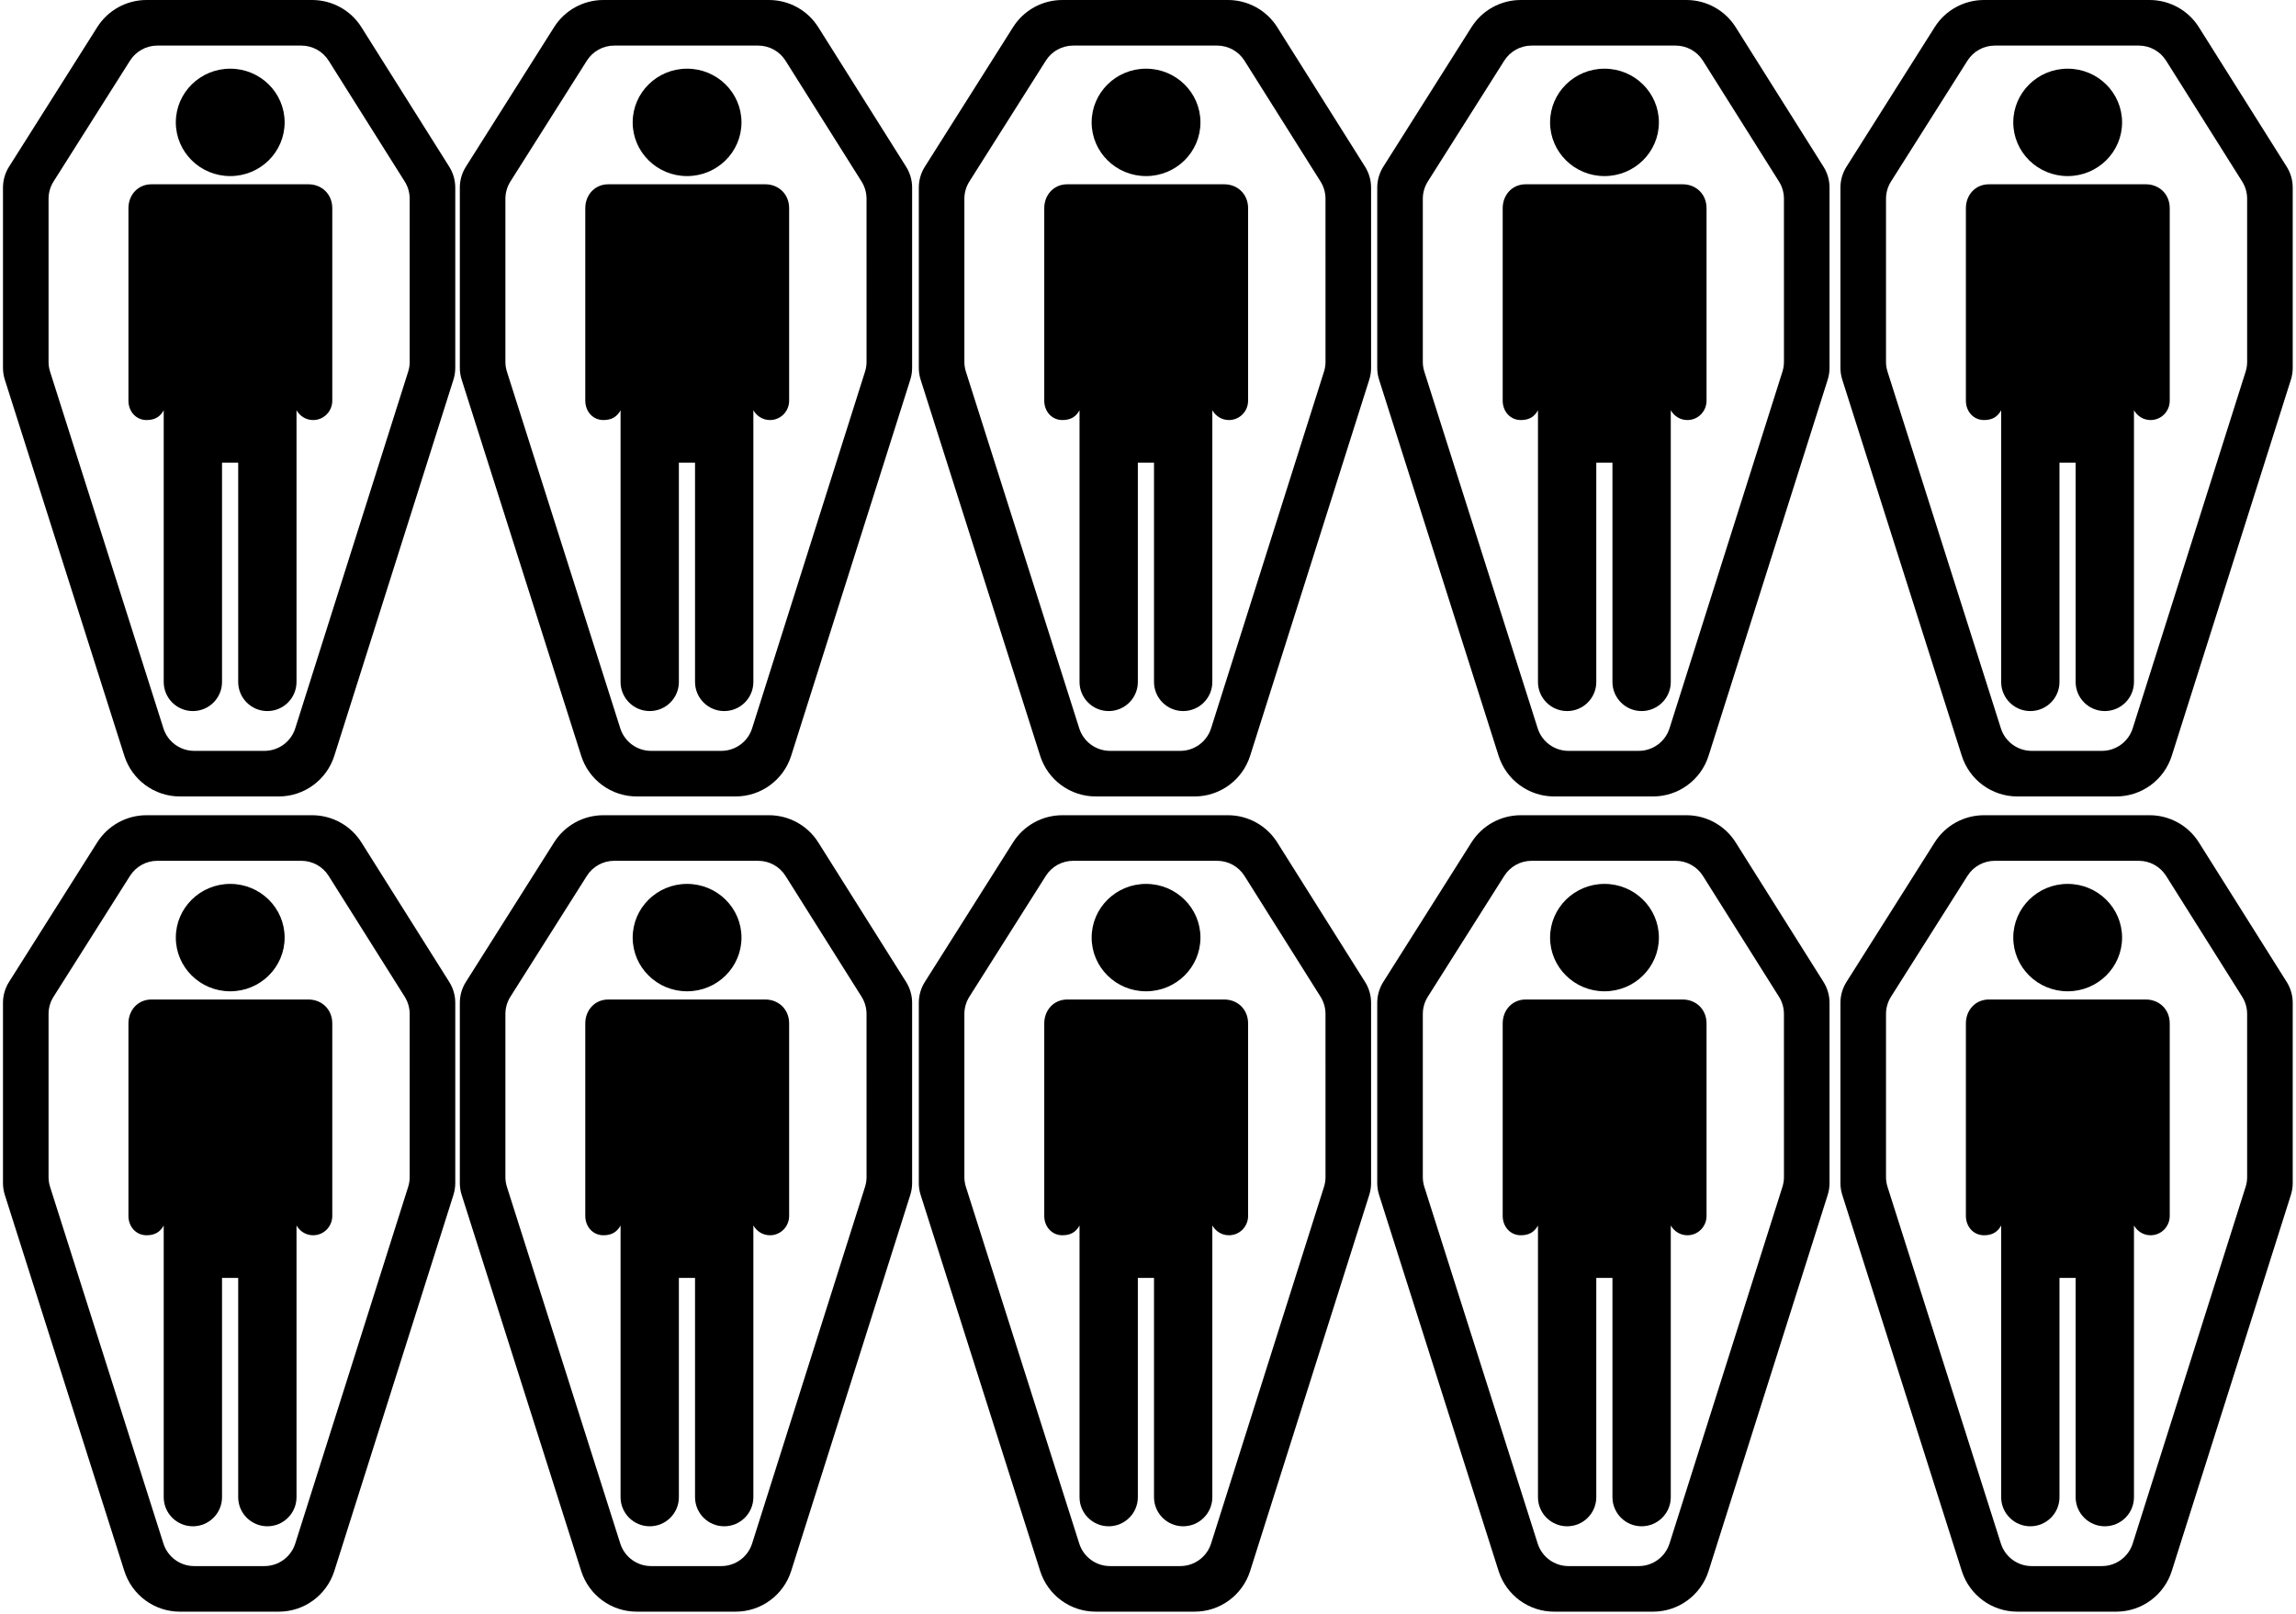 <svg xmlns="http://www.w3.org/2000/svg" xmlns:xlink="http://www.w3.org/1999/xlink" version="1.1" width="572" height="402" style="enable-background:new 0 0 198.373 198.373;" xml:space="preserve"><rect id="backgroundrect" width="100%" height="100%" x="0" y="0" fill="none" stroke="none" style="" class="selected"/>
















<g class="currentLayer" style=""><title>Layer 1</title><g id="svg_1" class="" transform="">
	<g id="svg_2" transform="">
		<ellipse cx="57.356" cy="30.482" rx="13.553" ry="13.375" id="svg_3" transform=""/>
		<path d="M37.717,45.901 c-3.342,0 -5.721,2.634 -5.721,5.974 v11.783 v36.129 c0,2.67 1.859,4.834 4.527,4.834 c2.117,0 3.408,-0.875 4.262,-2.434 v67.67 c0,4.004 3.26,7.248 7.264,7.248 s7.264,-3.244 7.264,-7.248 V115.24 h4.027 v54.617 c0,4.004 3.262,7.248 7.264,7.248 c4.005,0 7.265,-3.244 7.265,-7.248 v-67.67 c0.854,1.453 2.342,2.434 4.135,2.434 c2.671,0 4.777,-2.164 4.777,-4.834 V51.874 c0,-3.592 -2.687,-5.974 -5.945,-5.974 L37.717,45.901 L37.717,45.901 z" id="svg_4" transform=""/>
		<path d="M90.048,6.785 C87.39,2.562 82.749,0 77.759,0 h-41.26 c-4.98,0 -9.613,2.552 -12.274,6.762 L2.248,41.528 c-0.982,1.555 -1.504,3.356 -1.504,5.195 v44.898 c0,1 0.154,1.993 0.457,2.946 l29.778,93.683 c1.916,6.027 7.514,10.123 13.839,10.123 h24.63 c6.33,0 11.931,-4.102 13.843,-10.137 l29.676,-93.673 c0.301,-0.95 0.453,-1.94 0.453,-2.937 V46.714 c0,-1.833 -0.519,-3.629 -1.494,-5.18 L90.048,6.785 zM102.066,90.131 c0,0.825 -0.127,1.645 -0.377,2.431 l-28.129,88.834 c-1.061,3.348 -4.166,5.623 -7.678,5.623 H48.388 c-3.508,0 -6.612,-2.271 -7.675,-5.615 L12.475,92.567 c-0.25,-0.789 -0.378,-1.612 -0.378,-2.439 V49.509 c0,-1.525 0.433,-3.018 1.248,-4.306 l19.047,-30.102 c1.477,-2.333 4.045,-3.747 6.806,-3.747 h35.869 c2.768,0 5.341,1.421 6.815,3.762 l18.944,30.092 c0.81,1.285 1.238,2.772 1.238,4.291 L102.066,90.131 L102.066,90.131 z" id="svg_5" transform=""/>
	</g>
</g><g class="" id="svg_24" transform="">
	<g id="svg_30" transform="">
		<ellipse cx="57.356" cy="233.53" rx="13.553" ry="13.375" id="svg_3" transform=""/>
		<path d="M37.717,248.949 c-3.342,0 -5.721,2.634 -5.721,5.974 v11.783 v36.129 c0,2.67 1.859,4.834 4.527,4.834 c2.117,0 3.408,-0.875 4.262,-2.434 v67.67 c0,4.004 3.26,7.248 7.264,7.248 s7.264,-3.244 7.264,-7.248 V318.288 h4.027 v54.617 c0,4.004 3.262,7.248 7.264,7.248 c4.005,0 7.265,-3.244 7.265,-7.248 v-67.67 c0.854,1.453 2.342,2.434 4.135,2.434 c2.671,0 4.777,-2.164 4.777,-4.834 V254.922 c0,-3.592 -2.687,-5.974 -5.945,-5.974 L37.717,248.949 L37.717,248.949 z" id="svg_4" transform=""/>
		<path d="M90.047,209.833 C87.389,205.61 82.748,203.048 77.758,203.048 h-41.26 c-4.98,0 -9.613,2.552 -12.274,6.762 L2.248,244.576 c-0.982,1.555 -1.504,3.356 -1.504,5.195 v44.898 c0,1 0.154,1.993 0.457,2.946 l29.778,93.683 c1.916,6.027 7.514,10.123 13.839,10.123 h24.63 c6.33,0 11.931,-4.102 13.843,-10.137 l29.676,-93.673 c0.301,-0.95 0.453,-1.94 0.453,-2.937 V249.762 c0,-1.833 -0.519,-3.629 -1.494,-5.18 L90.047,209.833 zM102.065,293.179 c0,0.825 -0.127,1.645 -0.377,2.431 l-28.129,88.834 c-1.061,3.348 -4.166,5.623 -7.678,5.623 H48.388 c-3.508,0 -6.612,-2.271 -7.675,-5.615 L12.475,295.615 c-0.25,-0.789 -0.378,-1.612 -0.378,-2.439 V252.557 c0,-1.525 0.433,-3.018 1.248,-4.306 l19.047,-30.102 c1.477,-2.333 4.045,-3.747 6.806,-3.747 h35.869 c2.768,0 5.341,1.421 6.815,3.762 l18.944,30.092 c0.81,1.285 1.238,2.772 1.238,4.291 L102.065,293.179 L102.065,293.179 z" id="svg_5" transform=""/>
	</g>
</g><g class="" id="svg_34" transform="">
	<g id="svg_38" transform="">
		<ellipse cx="285.514" cy="233.53" rx="13.553" ry="13.375" id="svg_3" transform=""/>
		<path d="M265.874,248.949 c-3.342,0 -5.721,2.634 -5.721,5.974 v11.783 v36.129 c0,2.67 1.859,4.834 4.527,4.834 c2.117,0 3.408,-0.875 4.262,-2.434 v67.67 c0,4.004 3.26,7.248 7.264,7.248 s7.264,-3.244 7.264,-7.248 V318.288 h4.027 v54.617 c0,4.004 3.262,7.248 7.264,7.248 c4.005,0 7.265,-3.244 7.265,-7.248 v-67.67 c0.854,1.453 2.342,2.434 4.135,2.434 c2.671,0 4.777,-2.164 4.777,-4.834 V254.922 c0,-3.592 -2.687,-5.974 -5.945,-5.974 L265.874,248.949 L265.874,248.949 z" id="svg_4" transform=""/>
		<path d="M318.205,209.833 C315.547,205.61 310.906,203.048 305.916,203.048 h-41.26 c-4.98,0 -9.613,2.552 -12.274,6.762 L230.405,244.576 c-0.982,1.555 -1.504,3.356 -1.504,5.195 v44.898 c0,1 0.154,1.993 0.457,2.946 l29.778,93.683 c1.916,6.027 7.514,10.123 13.839,10.123 h24.63 c6.33,0 11.931,-4.102 13.843,-10.137 l29.676,-93.673 c0.301,-0.95 0.453,-1.94 0.453,-2.937 V249.762 c0,-1.833 -0.519,-3.629 -1.494,-5.18 L318.205,209.833 zM330.223,293.179 c0,0.825 -0.127,1.645 -0.377,2.431 l-28.129,88.834 c-1.061,3.348 -4.166,5.623 -7.678,5.623 H276.545 c-3.508,0 -6.612,-2.271 -7.675,-5.615 L240.632,295.615 c-0.25,-0.789 -0.378,-1.612 -0.378,-2.439 V252.557 c0,-1.525 0.433,-3.018 1.248,-4.306 l19.047,-30.102 c1.477,-2.333 4.045,-3.747 6.806,-3.747 h35.869 c2.768,0 5.341,1.421 6.815,3.762 l18.944,30.092 c0.81,1.285 1.238,2.772 1.238,4.291 L330.223,293.179 L330.223,293.179 z" id="svg_5" transform=""/>
	</g>
</g><g class="" id="svg_42" transform="">
	<g id="svg_46" transform="">
		<ellipse cx="399.724" cy="233.53" rx="13.553" ry="13.375" id="svg_3" transform=""/>
		<path d="M380.085,248.949 c-3.342,0 -5.721,2.634 -5.721,5.974 v11.783 v36.129 c0,2.67 1.859,4.834 4.527,4.834 c2.117,0 3.408,-0.875 4.262,-2.434 v67.67 c0,4.004 3.26,7.248 7.264,7.248 s7.264,-3.244 7.264,-7.248 V318.288 h4.027 v54.617 c0,4.004 3.262,7.248 7.264,7.248 c4.005,0 7.265,-3.244 7.265,-7.248 v-67.67 c0.854,1.453 2.342,2.434 4.135,2.434 c2.671,0 4.777,-2.164 4.777,-4.834 V254.922 c0,-3.592 -2.687,-5.974 -5.945,-5.974 L380.085,248.949 L380.085,248.949 z" id="svg_4" transform=""/>
		<path d="M432.416,209.833 C429.758,205.61 425.117,203.048 420.127,203.048 h-41.26 c-4.98,0 -9.613,2.552 -12.274,6.762 L344.616,244.576 c-0.982,1.555 -1.504,3.356 -1.504,5.195 v44.898 c0,1 0.154,1.993 0.457,2.946 l29.778,93.683 c1.916,6.027 7.514,10.123 13.839,10.123 h24.63 c6.33,0 11.931,-4.102 13.843,-10.137 l29.676,-93.673 c0.301,-0.95 0.453,-1.94 0.453,-2.937 V249.762 c0,-1.833 -0.519,-3.629 -1.494,-5.18 L432.416,209.833 zM444.434,293.179 c0,0.825 -0.127,1.645 -0.377,2.431 l-28.129,88.834 c-1.061,3.348 -4.166,5.623 -7.678,5.623 H390.756 c-3.508,0 -6.612,-2.271 -7.675,-5.615 L354.843,295.615 c-0.25,-0.789 -0.378,-1.612 -0.378,-2.439 V252.557 c0,-1.525 0.433,-3.018 1.248,-4.306 l19.047,-30.102 c1.477,-2.333 4.045,-3.747 6.806,-3.747 h35.869 c2.768,0 5.341,1.421 6.815,3.762 l18.944,30.092 c0.81,1.285 1.238,2.772 1.238,4.291 L444.434,293.179 L444.434,293.179 z" id="svg_5" transform=""/>
	</g>
</g><g class="" id="svg_50" transform="">
	<g id="svg_54" transform="">
		<ellipse cx="515.119" cy="233.53" rx="13.553" ry="13.375" id="svg_3" transform=""/>
		<path d="M495.48,248.949 c-3.342,0 -5.721,2.634 -5.721,5.974 v11.783 v36.129 c0,2.67 1.859,4.834 4.527,4.834 c2.117,0 3.408,-0.875 4.262,-2.434 v67.67 c0,4.004 3.26,7.248 7.264,7.248 s7.264,-3.244 7.264,-7.248 V318.288 h4.027 v54.617 c0,4.004 3.262,7.248 7.264,7.248 c4.005,0 7.265,-3.244 7.265,-7.248 v-67.67 c0.854,1.453 2.342,2.434 4.135,2.434 c2.671,0 4.777,-2.164 4.777,-4.834 V254.922 c0,-3.592 -2.687,-5.974 -5.945,-5.974 L495.48,248.949 L495.48,248.949 z" id="svg_4" transform=""/>
		<path d="M547.811,209.833 C545.153,205.61 540.512,203.048 535.522,203.048 h-41.26 c-4.98,0 -9.613,2.552 -12.274,6.762 L460.011,244.576 c-0.982,1.555 -1.504,3.356 -1.504,5.195 v44.898 c0,1 0.154,1.993 0.457,2.946 l29.778,93.683 c1.916,6.027 7.514,10.123 13.839,10.123 h24.63 c6.33,0 11.931,-4.102 13.843,-10.137 l29.676,-93.673 c0.301,-0.95 0.453,-1.94 0.453,-2.937 V249.762 c0,-1.833 -0.519,-3.629 -1.494,-5.18 L547.811,209.833 zM559.829,293.179 c0,0.825 -0.127,1.645 -0.377,2.431 l-28.129,88.834 c-1.061,3.348 -4.166,5.623 -7.678,5.623 H506.151 c-3.508,0 -6.612,-2.271 -7.675,-5.615 L470.238,295.615 c-0.25,-0.789 -0.378,-1.612 -0.378,-2.439 V252.557 c0,-1.525 0.433,-3.018 1.248,-4.306 l19.047,-30.102 c1.477,-2.333 4.045,-3.747 6.806,-3.747 h35.869 c2.768,0 5.341,1.421 6.815,3.762 l18.944,30.092 c0.81,1.285 1.238,2.772 1.238,4.291 L559.829,293.179 L559.829,293.179 z" id="svg_5" transform=""/>
	</g>
</g><g class="" id="svg_58" transform="">
	<g id="svg_62" transform="">
		<ellipse cx="171.172" cy="233.53" rx="13.553" ry="13.375" id="svg_3" transform=""/>
		<path d="M151.532,248.949 c-3.342,0 -5.721,2.634 -5.721,5.974 v11.783 v36.129 c0,2.67 1.859,4.834 4.527,4.834 c2.117,0 3.408,-0.875 4.262,-2.434 v67.67 c0,4.004 3.26,7.248 7.264,7.248 s7.264,-3.244 7.264,-7.248 V318.288 h4.027 v54.617 c0,4.004 3.262,7.248 7.264,7.248 c4.005,0 7.265,-3.244 7.265,-7.248 v-67.67 c0.854,1.453 2.342,2.434 4.135,2.434 c2.671,0 4.777,-2.164 4.777,-4.834 V254.922 c0,-3.592 -2.687,-5.974 -5.945,-5.974 L151.532,248.949 L151.532,248.949 z" id="svg_4" transform=""/>
		<path d="M203.863,209.833 C201.205,205.61 196.564,203.048 191.574,203.048 h-41.26 c-4.98,0 -9.613,2.552 -12.274,6.762 L116.063,244.576 c-0.982,1.555 -1.504,3.356 -1.504,5.195 v44.898 c0,1 0.154,1.993 0.457,2.946 l29.778,93.683 c1.916,6.027 7.514,10.123 13.839,10.123 h24.63 c6.33,0 11.931,-4.102 13.843,-10.137 l29.676,-93.673 c0.301,-0.95 0.453,-1.94 0.453,-2.937 V249.762 c0,-1.833 -0.519,-3.629 -1.494,-5.18 L203.863,209.833 zM215.881,293.179 c0,0.825 -0.127,1.645 -0.377,2.431 l-28.129,88.834 c-1.061,3.348 -4.166,5.623 -7.678,5.623 H162.203 c-3.508,0 -6.612,-2.271 -7.675,-5.615 L126.29,295.615 c-0.25,-0.789 -0.378,-1.612 -0.378,-2.439 V252.557 c0,-1.525 0.433,-3.018 1.248,-4.306 l19.047,-30.102 c1.477,-2.333 4.045,-3.747 6.806,-3.747 h35.869 c2.768,0 5.341,1.421 6.815,3.762 l18.944,30.092 c0.81,1.285 1.238,2.772 1.238,4.291 L215.881,293.179 L215.881,293.179 z" id="svg_5" transform=""/>
	</g>
</g><g class="" id="svg_55" transform="">
	<g id="svg_57" transform="">
		<ellipse cx="285.514" cy="30.482" rx="13.553" ry="13.375" id="svg_3" transform=""/>
		<path d="M265.874,45.901 c-3.342,0 -5.721,2.634 -5.721,5.974 v11.783 v36.129 c0,2.67 1.859,4.834 4.527,4.834 c2.117,0 3.408,-0.875 4.262,-2.434 v67.67 c0,4.004 3.26,7.248 7.264,7.248 s7.264,-3.244 7.264,-7.248 V115.24 h4.027 v54.617 c0,4.004 3.262,7.248 7.264,7.248 c4.005,0 7.265,-3.244 7.265,-7.248 v-67.67 c0.854,1.453 2.342,2.434 4.135,2.434 c2.671,0 4.777,-2.164 4.777,-4.834 V51.874 c0,-3.592 -2.687,-5.974 -5.945,-5.974 L265.874,45.901 L265.874,45.901 z" id="svg_4" transform=""/>
		<path d="M318.205,6.785 C315.547,2.562 310.906,0 305.916,0 h-41.26 c-4.98,0 -9.613,2.552 -12.274,6.762 L230.405,41.528 c-0.982,1.555 -1.504,3.356 -1.504,5.195 v44.898 c0,1 0.154,1.993 0.457,2.946 l29.778,93.683 c1.916,6.027 7.514,10.123 13.839,10.123 h24.63 c6.33,0 11.931,-4.102 13.843,-10.137 l29.676,-93.673 c0.301,-0.95 0.453,-1.94 0.453,-2.937 V46.714 c0,-1.833 -0.519,-3.629 -1.494,-5.18 L318.205,6.785 zM330.223,90.131 c0,0.825 -0.127,1.645 -0.377,2.431 l-28.129,88.834 c-1.061,3.348 -4.166,5.623 -7.678,5.623 H276.545 c-3.508,0 -6.612,-2.271 -7.675,-5.615 L240.632,92.567 c-0.25,-0.789 -0.378,-1.612 -0.378,-2.439 V49.509 c0,-1.525 0.433,-3.018 1.248,-4.306 l19.047,-30.102 c1.477,-2.333 4.045,-3.747 6.806,-3.747 h35.869 c2.768,0 5.341,1.421 6.815,3.762 l18.944,30.092 c0.81,1.285 1.238,2.772 1.238,4.291 L330.223,90.131 L330.223,90.131 z" id="svg_5" transform=""/>
	</g>
</g><g class="" id="svg_59" transform="">
	<g id="svg_61" transform="">
		<ellipse cx="399.724" cy="30.482" rx="13.553" ry="13.375" id="svg_3" transform=""/>
		<path d="M380.085,45.901 c-3.342,0 -5.721,2.634 -5.721,5.974 v11.783 v36.129 c0,2.67 1.859,4.834 4.527,4.834 c2.117,0 3.408,-0.875 4.262,-2.434 v67.67 c0,4.004 3.26,7.248 7.264,7.248 s7.264,-3.244 7.264,-7.248 V115.24 h4.027 v54.617 c0,4.004 3.262,7.248 7.264,7.248 c4.005,0 7.265,-3.244 7.265,-7.248 v-67.67 c0.854,1.453 2.342,2.434 4.135,2.434 c2.671,0 4.777,-2.164 4.777,-4.834 V51.874 c0,-3.592 -2.687,-5.974 -5.945,-5.974 L380.085,45.901 L380.085,45.901 z" id="svg_4" transform=""/>
		<path d="M432.416,6.785 C429.758,2.562 425.117,0 420.127,0 h-41.26 c-4.98,0 -9.613,2.552 -12.274,6.762 L344.616,41.528 c-0.982,1.555 -1.504,3.356 -1.504,5.195 v44.898 c0,1 0.154,1.993 0.457,2.946 l29.778,93.683 c1.916,6.027 7.514,10.123 13.839,10.123 h24.63 c6.33,0 11.931,-4.102 13.843,-10.137 l29.676,-93.673 c0.301,-0.95 0.453,-1.94 0.453,-2.937 V46.714 c0,-1.833 -0.519,-3.629 -1.494,-5.18 L432.416,6.785 zM444.434,90.131 c0,0.825 -0.127,1.645 -0.377,2.431 l-28.129,88.834 c-1.061,3.348 -4.166,5.623 -7.678,5.623 H390.756 c-3.508,0 -6.612,-2.271 -7.675,-5.615 L354.843,92.567 c-0.25,-0.789 -0.378,-1.612 -0.378,-2.439 V49.509 c0,-1.525 0.433,-3.018 1.248,-4.306 l19.047,-30.102 c1.477,-2.333 4.045,-3.747 6.806,-3.747 h35.869 c2.768,0 5.341,1.421 6.815,3.762 l18.944,30.092 c0.81,1.285 1.238,2.772 1.238,4.291 L444.434,90.131 L444.434,90.131 z" id="svg_5" transform=""/>
	</g>
</g><g class="" id="svg_22" transform="">
	<g id="svg_26" transform="">
		<ellipse cx="515.119" cy="30.482" rx="13.553" ry="13.375" id="svg_3" transform=""/>
		<path d="M495.48,45.901 c-3.342,0 -5.721,2.634 -5.721,5.974 v11.783 v36.129 c0,2.67 1.859,4.834 4.527,4.834 c2.117,0 3.408,-0.875 4.262,-2.434 v67.67 c0,4.004 3.26,7.248 7.264,7.248 s7.264,-3.244 7.264,-7.248 V115.24 h4.027 v54.617 c0,4.004 3.262,7.248 7.264,7.248 c4.005,0 7.265,-3.244 7.265,-7.248 v-67.67 c0.854,1.453 2.342,2.434 4.135,2.434 c2.671,0 4.777,-2.164 4.777,-4.834 V51.874 c0,-3.592 -2.687,-5.974 -5.945,-5.974 L495.48,45.901 L495.48,45.901 z" id="svg_4" transform=""/>
		<path d="M547.811,6.785 C545.153,2.562 540.512,0 535.522,0 h-41.26 c-4.98,0 -9.613,2.552 -12.274,6.762 L460.011,41.528 c-0.982,1.555 -1.504,3.356 -1.504,5.195 v44.898 c0,1 0.154,1.993 0.457,2.946 l29.778,93.683 c1.916,6.027 7.514,10.123 13.839,10.123 h24.63 c6.33,0 11.931,-4.102 13.843,-10.137 l29.676,-93.673 c0.301,-0.95 0.453,-1.94 0.453,-2.937 V46.714 c0,-1.833 -0.519,-3.629 -1.494,-5.18 L547.811,6.785 zM559.829,90.131 c0,0.825 -0.127,1.645 -0.377,2.431 l-28.129,88.834 c-1.061,3.348 -4.166,5.623 -7.678,5.623 H506.151 c-3.508,0 -6.612,-2.271 -7.675,-5.615 L470.238,92.567 c-0.25,-0.789 -0.378,-1.612 -0.378,-2.439 V49.509 c0,-1.525 0.433,-3.018 1.248,-4.306 l19.047,-30.102 c1.477,-2.333 4.045,-3.747 6.806,-3.747 h35.869 c2.768,0 5.341,1.421 6.815,3.762 l18.944,30.092 c0.81,1.285 1.238,2.772 1.238,4.291 L559.829,90.131 L559.829,90.131 z" id="svg_5" transform=""/>
	</g>
</g><g class="" id="svg_21" transform="">
	<g id="svg_23" transform="">
		<ellipse cx="171.172" cy="30.482" rx="13.553" ry="13.375" id="svg_3" transform=""/>
		<path d="M151.532,45.901 c-3.342,0 -5.721,2.634 -5.721,5.974 v11.783 v36.129 c0,2.67 1.859,4.834 4.527,4.834 c2.117,0 3.408,-0.875 4.262,-2.434 v67.67 c0,4.004 3.26,7.248 7.264,7.248 s7.264,-3.244 7.264,-7.248 V115.24 h4.027 v54.617 c0,4.004 3.262,7.248 7.264,7.248 c4.005,0 7.265,-3.244 7.265,-7.248 v-67.67 c0.854,1.453 2.342,2.434 4.135,2.434 c2.671,0 4.777,-2.164 4.777,-4.834 V51.874 c0,-3.592 -2.687,-5.974 -5.945,-5.974 L151.532,45.901 L151.532,45.901 z" id="svg_4" transform=""/>
		<path d="M203.863,6.785 C201.205,2.562 196.564,0 191.574,0 h-41.26 c-4.98,0 -9.613,2.552 -12.274,6.762 L116.063,41.528 c-0.982,1.555 -1.504,3.356 -1.504,5.195 v44.898 c0,1 0.154,1.993 0.457,2.946 l29.778,93.683 c1.916,6.027 7.514,10.123 13.839,10.123 h24.63 c6.33,0 11.931,-4.102 13.843,-10.137 l29.676,-93.673 c0.301,-0.95 0.453,-1.94 0.453,-2.937 V46.714 c0,-1.833 -0.519,-3.629 -1.494,-5.18 L203.863,6.785 zM215.881,90.131 c0,0.825 -0.127,1.645 -0.377,2.431 l-28.129,88.834 c-1.061,3.348 -4.166,5.623 -7.678,5.623 H162.203 c-3.508,0 -6.612,-2.271 -7.675,-5.615 L126.29,92.567 c-0.25,-0.789 -0.378,-1.612 -0.378,-2.439 V49.509 c0,-1.525 0.433,-3.018 1.248,-4.306 l19.047,-30.102 c1.477,-2.333 4.045,-3.747 6.806,-3.747 h35.869 c2.768,0 5.341,1.421 6.815,3.762 l18.944,30.092 c0.81,1.285 1.238,2.772 1.238,4.291 L215.881,90.131 L215.881,90.131 z" id="svg_5" transform=""/>
	</g>
</g><g class="" id="svg_25">
</g><g class="" id="svg_27">
</g><g class="" id="svg_29">
</g><g class="" id="svg_31">
</g><g class="" id="svg_33">
</g><g class="" id="svg_35">
</g><g class="" id="svg_37">
</g><g class="" id="svg_39">
</g><g class="" id="svg_41">
</g><g class="" id="svg_43">
</g><g class="" id="svg_45">
</g><g class="" id="svg_47">
</g><g class="" id="svg_49">
</g><g class="" id="svg_51">
</g><g class="" id="svg_53">
</g><g id="svg_6" class="">
</g><g id="svg_7" class="">
</g><g id="svg_8" class="">
</g><g id="svg_9" class="">
</g><g id="svg_10" class="">
</g><g id="svg_11" class="">
</g><g id="svg_12" class="">
</g><g id="svg_13" class="">
</g><g id="svg_14" class="">
</g><g id="svg_15" class="">
</g><g id="svg_16" class="">
</g><g id="svg_17" class="">
</g><g id="svg_18" class="">
</g><g id="svg_19" class="">
</g><g id="svg_20" class="">
</g></g></svg>